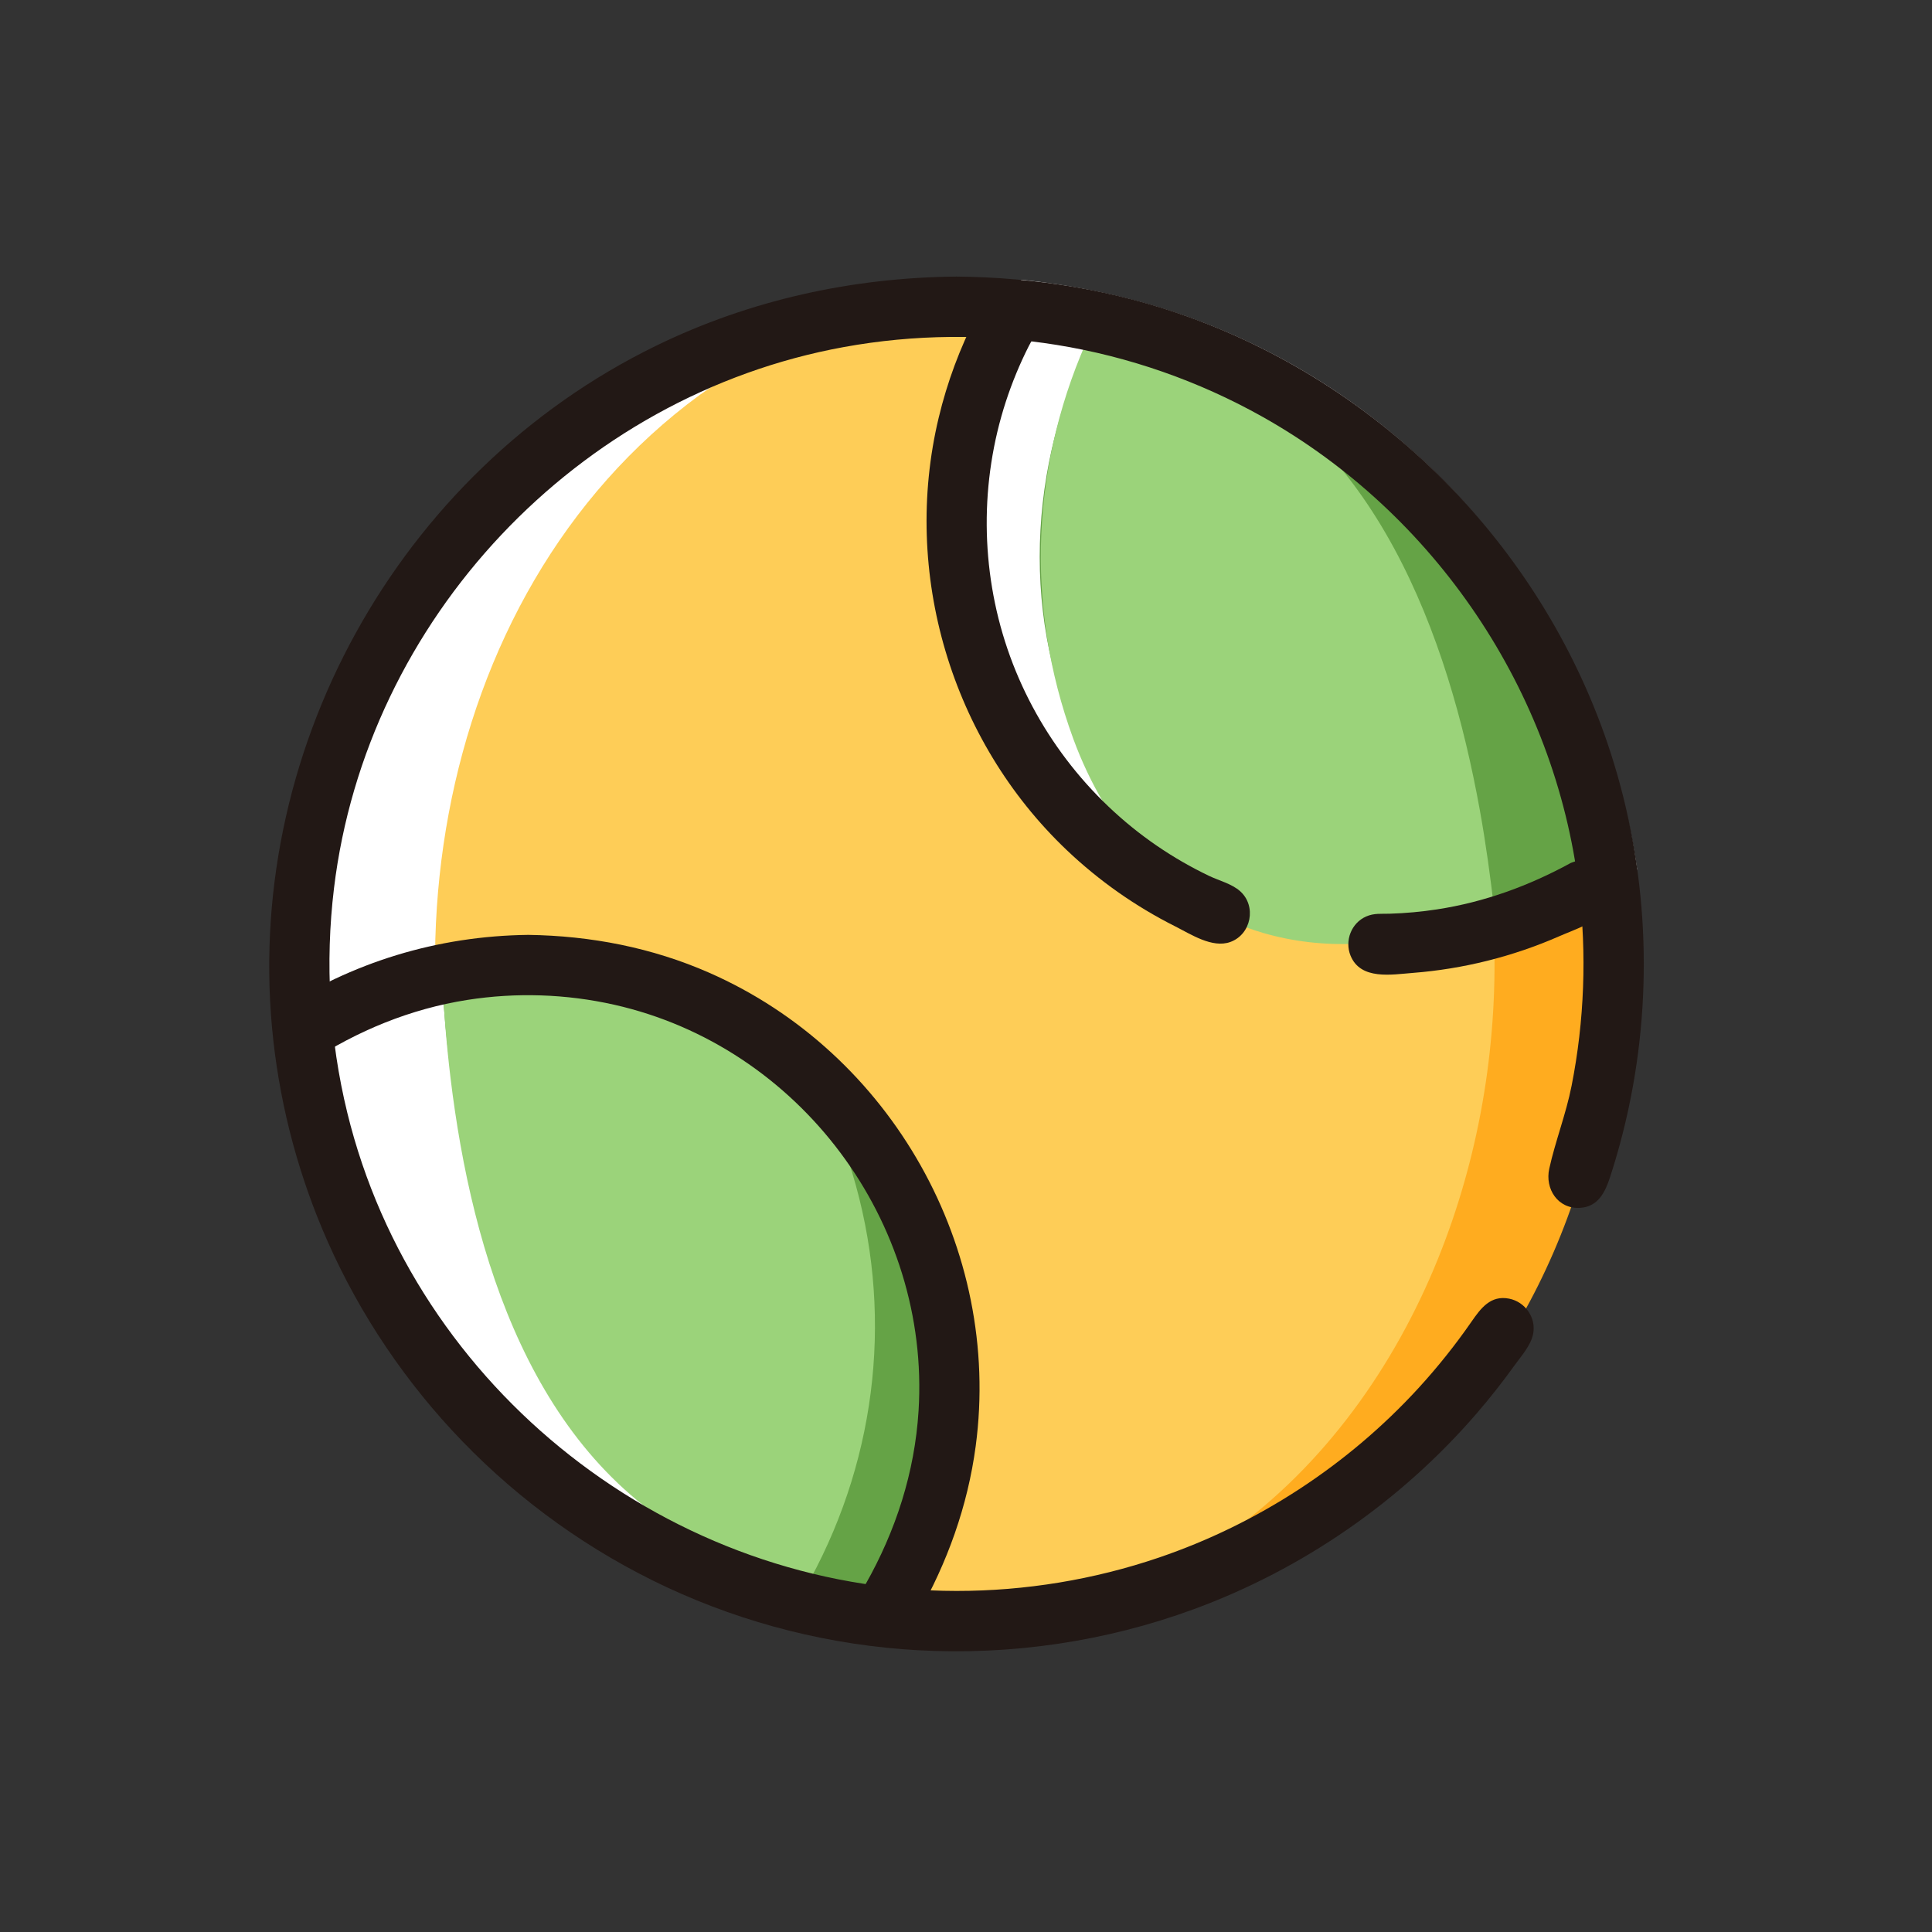 <?xml version="1.0" ?>
<svg xmlns="http://www.w3.org/2000/svg" version="1.1" width="224" height="224">
  <rect width="100%" height="100%" fill="#333333" stroke="none"/>
  <defs/>
  <g>
    <path d="M 111.172 36.938 C 111.172 36.938 111.172 36.938 111.172 36.938 C 100.403 37.04 89.797 39.249 79.99 43.745 C 71.066 47.837 62.978 53.693 56.304 60.892 C 49.968 67.726 44.933 75.742 41.527 84.416 C 38.288 92.666 36.533 101.483 36.366 110.344 C 35.753 142.786 56.932 172.667 87.753 182.824 C 95.296 185.309 103.23 186.582 111.172 186.582 C 120.507 186.582 129.825 184.819 138.514 181.408 C 146.75 178.174 154.396 173.473 160.996 167.581 C 166.937 162.278 172.019 156.025 175.995 149.125 C 192.183 121.033 188.081 84.669 166.04 60.892 C 159.367 53.693 151.276 47.837 142.353 43.745 C 132.546 39.25 121.941 37.04 111.172 36.938 C 111.172 36.938 111.172 36.938 111.172 36.938" stroke-width="0.0" fill="rgb(255, 255, 255)" opacity="1.0" stroke="rgb(0, 0, 0)" stroke-opacity="1.0" stroke-linecap="round" stroke-linejoin="round"/>
    <path d="M 118.767 35.562 C 118.767 35.562 118.767 35.562 118.767 35.562 C 110.421 35.657 102.229 37.26 94.53 40.519 C 88.472 43.083 82.822 46.581 77.777 50.8 C 41.538 81.112 41.542 142.408 77.777 172.72 C 83.176 177.236 89.27 180.926 95.813 183.529 C 103.102 186.43 110.92 187.96 118.767 187.96 C 126.616 187.96 134.435 186.43 141.724 183.529 C 148.268 180.926 154.361 177.236 159.76 172.72 C 195.995 142.408 196.0 81.111 159.761 50.8 C 154.716 46.581 149.066 43.083 143.007 40.519 C 135.308 37.26 127.114 35.657 118.767 35.562 C 118.767 35.562 118.767 35.562 118.767 35.562" stroke-width="0.0" fill="rgb(255, 172, 31)" opacity="1.0" stroke="rgb(0, 0, 0)" stroke-opacity="1.0" stroke-linecap="round" stroke-linejoin="round"/>
    <path d="M 81.149 45.774 C 81.149 45.774 81.149 45.774 81.149 45.774 C 49.301 69.115 42.61 116.836 59.273 151.117 C 69.421 171.992 89.669 188.908 113.878 187.915 C 118.429 187.729 122.948 186.909 127.283 185.512 C 132.747 183.751 137.883 181.081 142.551 177.748 C 153.548 169.895 161.658 158.442 166.701 146 C 176.156 122.675 175.443 95.074 164.424 72.403 C 154.481 51.945 134.862 35.246 111.172 35.569 C 106.627 35.631 102.098 36.325 97.737 37.603 C 91.753 39.356 86.249 42.215 81.149 45.774 C 81.149 45.774 81.149 45.774 81.149 45.774" stroke-width="0.0" fill="rgb(254, 205, 87)" opacity="1.0" stroke="rgb(0, 0, 0)" stroke-opacity="1.0" stroke-linecap="round" stroke-linejoin="round"/>
    <path d="M 118.39 32.432 C 118.39 32.432 118.39 32.432 118.39 32.432 C 114.804 38.428 112.346 44.957 111.378 51.894 C 110.517 58.06 110.81 64.385 112.232 70.447 C 118.112 95.517 142.85 112.456 168.343 109.004 C 176.074 107.957 183.315 105.075 189.817 100.803 C 189.817 100.803 189.817 100.803 189.817 100.803 C 185.765 73.333 167.732 49.402 142.107 38.451 C 134.542 35.217 126.563 33.274 118.39 32.432 C 118.39 32.432 118.39 32.432 118.39 32.432" stroke-width="0.0" fill="rgb(255, 255, 255)" opacity="1.0" stroke="rgb(0, 0, 0)" stroke-opacity="1.0" stroke-linecap="round" stroke-linejoin="round"/>
    <path d="M 127.446 37.39 C 127.446 37.39 127.446 37.39 127.446 37.39 C 119.47 52.084 118.028 70.621 125.124 85.99 C 131.203 99.154 143.664 107.483 157.951 109.123 C 162.338 109.627 167.039 109.798 171.321 108.553 C 176.104 107.163 179.965 103.729 183.878 100.811 C 183.878 100.811 183.878 100.811 183.878 100.811 C 181.166 80.425 173.701 59.361 156.021 47.291 C 152.749 45.058 149.229 43.199 145.554 41.721 C 139.748 39.387 133.649 38.086 127.446 37.39 C 127.446 37.39 127.446 37.39 127.446 37.39" stroke-width="0.0" fill="rgb(101, 163, 70)" opacity="1.0" stroke="rgb(0, 0, 0)" stroke-opacity="1.0" stroke-linecap="round" stroke-linejoin="round"/>
    <path d="M 126.532 38.377 C 126.532 38.377 126.532 38.377 126.532 38.377 C 119.556 53.27 118.747 70.181 124.448 85.682 C 128.24 95.991 135.646 105.036 146.494 108.179 C 149.928 109.174 153.555 109.583 157.125 109.419 C 162.653 109.166 168.141 107.696 173.26 105.653 C 173.26 105.653 173.26 105.653 173.26 105.653 C 172.809 101.716 172.274 97.791 171.568 93.891 C 167.904 73.66 159.52 50.667 139.273 41.778 C 135.205 39.992 130.925 38.959 126.532 38.377 C 126.532 38.377 126.532 38.377 126.532 38.377" stroke-width="0.0" fill="rgb(155, 211, 122)" opacity="1.0" stroke="rgb(0, 0, 0)" stroke-opacity="1.0" stroke-linecap="round" stroke-linejoin="round"/>
    <path d="M 63.175 110.076 C 63.175 110.076 63.175 110.076 63.175 110.076 C 52.997 109.603 43.239 111.974 34.411 117.06 C 34.411 117.06 34.411 117.06 34.411 117.06 C 36.859 144.724 53.467 169.666 78.417 182.093 C 85.781 185.761 93.632 188.165 101.743 189.482 C 101.743 189.482 101.743 189.482 101.743 189.482 C 105.673 183.705 108.507 177.328 109.877 170.459 C 114.209 148.748 103.425 126.172 83.865 115.833 C 77.426 112.429 70.418 110.604 63.175 110.076 C 63.175 110.076 63.175 110.076 63.175 110.076" stroke-width="0.0" fill="rgb(255, 255, 255)" opacity="1.0" stroke="rgb(0, 0, 0)" stroke-opacity="1.0" stroke-linecap="round" stroke-linejoin="round"/>
    <path d="M 71.853 112.965 C 71.853 112.965 71.853 112.965 71.853 112.965 C 67.709 112.603 63.318 111.884 59.201 112.835 C 56.369 113.49 53.88 114.938 51.441 116.463 C 51.441 116.463 51.441 116.463 51.441 116.463 C 53.348 142.41 62.928 170.86 87.931 183 C 93.05 185.485 98.485 187.056 104.08 188.026 C 104.08 188.026 104.08 188.026 104.08 188.026 C 105.783 185.315 107.416 182.557 108.478 179.522 C 109.689 176.065 110.107 172.406 110.366 168.77 C 111.491 152.997 105.461 137.687 94.7 126.197 C 88.691 119.783 80.822 113.965 71.853 112.965 C 71.853 112.965 71.853 112.965 71.853 112.965" stroke-width="0.0" fill="rgb(101, 163, 70)" opacity="1.0" stroke="rgb(0, 0, 0)" stroke-opacity="1.0" stroke-linecap="round" stroke-linejoin="round"/>
    <path d="M 68.911 110.404 C 68.911 110.404 68.911 110.404 68.911 110.404 C 65.17 110.137 61.039 109.113 57.321 110.004 C 55.035 110.552 53.123 111.833 51.238 113.179 C 51.238 113.179 51.238 113.179 51.238 113.179 C 51.458 117.138 51.762 121.089 52.24 125.025 C 54.715 145.436 61.742 168.886 81.443 178.934 C 85.401 180.953 89.613 182.232 93.965 183.068 C 93.965 183.068 93.965 183.068 93.965 183.068 C 101.8 168.6 103.596 151.773 98.803 135.96 C 95.749 125.885 89.323 116.701 79.3 112.666 C 75.965 111.324 72.482 110.68 68.911 110.404 C 68.911 110.404 68.911 110.404 68.911 110.404" stroke-width="0.0" fill="rgb(155, 211, 122)" opacity="1.0" stroke="rgb(0, 0, 0)" stroke-opacity="1.0" stroke-linecap="round" stroke-linejoin="round"/>
    <path d="M 110.895 32.067 C 110.895 32.067 110.895 32.067 110.895 32.067 C 120.124 32.153 129.241 33.645 137.933 36.789 C 160.939 45.112 179.292 64.116 186.783 87.409 C 191.02 100.583 191.724 114.837 188.848 128.371 C 188.268 131.1 187.545 133.799 186.682 136.451 C 186.111 138.211 185.303 139.926 183.173 140.042 C 180.6 140.182 179.109 137.82 179.624 135.496 C 180.341 132.265 181.568 129.161 182.214 125.889 C 183.701 118.362 183.985 110.602 183.065 102.985 C 180.305 80.146 166.401 59.559 146.355 48.311 C 138.977 44.172 130.881 41.342 122.529 39.992 C 114.368 38.675 105.979 38.756 97.844 40.236 C 66.944 45.861 42.491 71.803 38.724 102.986 C 37.676 111.657 38.192 120.515 40.263 129.001 C 48.11 161.15 77.825 184.439 110.895 184.457 C 118.868 184.461 126.835 183.152 134.383 180.583 C 145.847 176.679 156.264 169.877 164.449 160.951 C 166.673 158.524 168.732 155.946 170.606 153.24 C 171.675 151.698 172.816 150.141 174.971 150.568 C 176.834 150.936 178.127 152.782 177.754 154.662 C 177.488 156.002 176.376 157.22 175.606 158.293 C 174.231 160.208 172.771 162.063 171.231 163.849 C 162.435 174.052 151.051 181.93 138.407 186.576 C 128.209 190.323 117.276 191.933 106.43 191.331 C 96.376 190.774 86.455 188.292 77.329 184.036 C 68.465 179.903 60.387 174.126 53.594 167.094 C 47.119 160.391 41.823 152.561 38.034 144.045 C 34.733 136.623 32.587 128.698 31.689 120.625 C 28 87.441 46.063 54.73 76.059 40.091 C 86.937 34.782 98.815 32.179 110.895 32.067 C 110.895 32.067 110.895 32.067 110.895 32.067" stroke-width="0.0" fill="rgb(34, 24, 21)" opacity="1.0" stroke="rgb(0, 0, 0)" stroke-opacity="1.0" stroke-linecap="round" stroke-linejoin="round"/>
    <path d="M 116.745 32.465 C 116.745 32.465 116.745 32.465 116.745 32.465 C 119.096 32.323 121.507 33.552 121.094 36.356 C 120.899 37.683 119.873 38.954 119.282 40.121 C 118.231 42.196 117.341 44.352 116.62 46.564 C 113.599 55.839 113.665 65.999 116.806 75.233 C 119.947 84.467 126.09 92.559 134.139 98.067 C 136.059 99.38 138.08 100.546 140.178 101.55 C 141.33 102.101 142.816 102.464 143.787 103.331 C 145.71 105.051 145.073 108.338 142.647 109.215 C 140.551 109.972 138.06 108.312 136.256 107.406 C 131.658 105.097 127.406 102.107 123.678 98.561 C 110.271 85.814 104.53 66.421 108.834 48.429 C 109.815 44.324 111.295 40.34 113.232 36.59 C 114.179 34.755 114.846 33.394 116.745 32.465 C 116.745 32.465 116.745 32.465 116.745 32.465" stroke-width="0.0" fill="rgb(34, 24, 21)" opacity="1.0" stroke="rgb(0, 0, 0)" stroke-opacity="1.0" stroke-linecap="round" stroke-linejoin="round"/>
    <path d="M 182.135 100.044 C 182.135 100.044 182.135 100.044 182.135 100.044 C 183.268 99.672 183.587 99.38 184.796 99.711 C 187.143 100.357 188.152 103.288 186.649 105.222 C 185.382 106.854 182.584 107.762 180.752 108.564 C 175.389 110.911 169.635 112.35 163.798 112.801 C 161.375 112.989 157.751 113.663 156.585 110.799 C 155.882 109.072 156.672 107.012 158.398 106.258 C 159.32 105.855 160.148 105.967 161.115 105.938 C 162.954 105.882 164.789 105.715 166.607 105.436 C 172.098 104.595 177.275 102.707 182.135 100.044 C 182.135 100.044 182.135 100.044 182.135 100.044" stroke-width="0.0" fill="rgb(34, 24, 21)" opacity="1.0" stroke="rgb(0, 0, 0)" stroke-opacity="1.0" stroke-linecap="round" stroke-linejoin="round"/>
    <path d="M 61.25 108.392 C 61.25 108.392 61.25 108.392 61.25 108.392 C 68.497 108.494 75.595 109.865 82.247 112.79 C 103.364 122.075 116.177 144.803 113.123 167.677 C 112.196 174.617 109.834 181.179 106.374 187.249 C 104.365 186.065 102.355 184.882 100.346 183.698 C 103.862 177.492 106.055 170.712 106.5 163.57 C 107.868 141.656 92.674 121.334 71.241 116.497 C 65.66 115.236 59.835 115.046 54.181 115.933 C 47.594 116.967 41.465 119.494 35.9 123.13 C 34.595 121.198 33.29 119.265 31.985 117.333 C 40.789 111.552 50.718 108.519 61.25 108.392 C 61.25 108.392 61.25 108.392 61.25 108.392" stroke-width="0.0" fill="rgb(34, 24, 21)" opacity="1.0" stroke="rgb(0, 0, 0)" stroke-opacity="1.0" stroke-linecap="round" stroke-linejoin="round"/>
  </g>
</svg>
